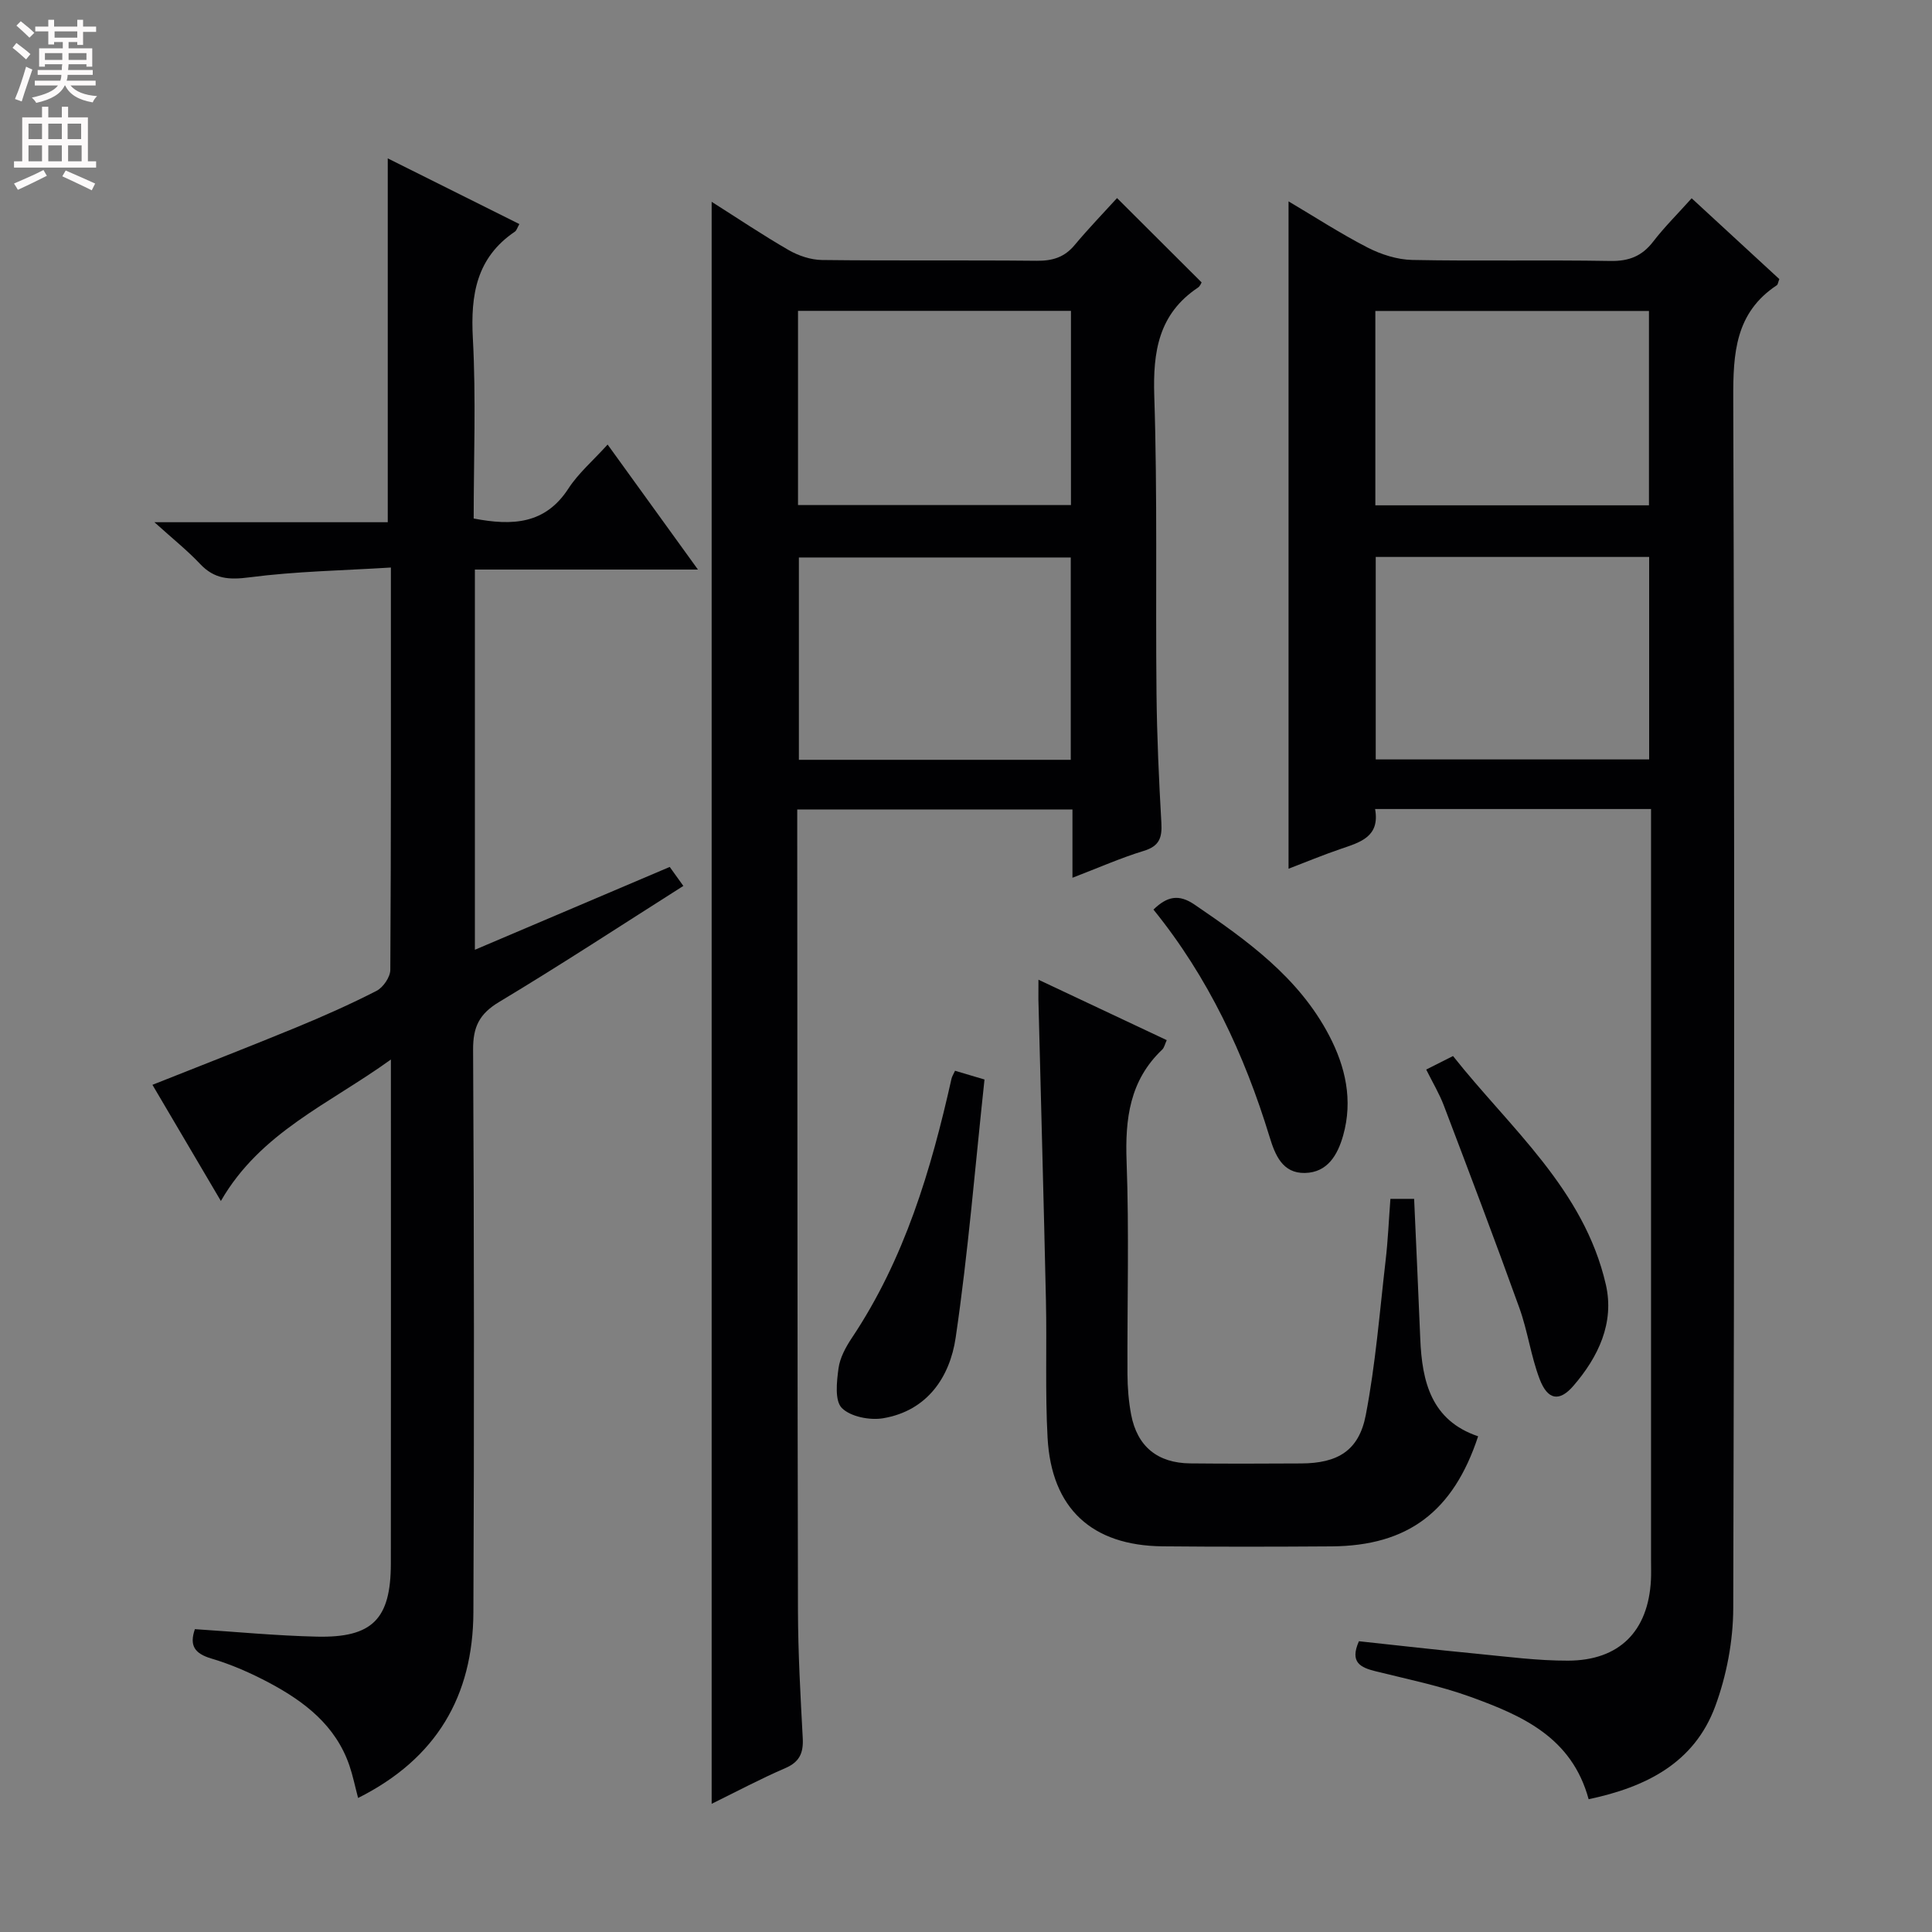 <svg enable-background="new 0 0 400 400" viewBox="0 0 400 400" xmlns="http://www.w3.org/2000/svg"><rect x="0" y="0" width="400" height="400" fill="#808080" stroke="none"/><g fill="#010103"><path d="m328.91 372.51c-3.5-12.89-13.86-17.34-24.42-21.18-6.37-2.31-13.09-3.67-19.68-5.31-3.12-.78-5.41-1.82-3.46-6.22 8.01.86 16.2 1.8 24.41 2.59 6.29.61 12.59 1.45 18.89 1.43 10.64-.03 16.61-6.11 17.16-16.69.07-1.33.02-2.67.02-4 0-49.82 0-99.64 0-149.45 0-1.96 0-3.91 0-6.18-19.26 0-37.98 0-57.13 0 1.03 5.74-3.05 6.87-7.06 8.24-3.74 1.27-7.4 2.8-10.86 4.12 0-46.07 0-91.9 0-138.17 5.31 3.14 10.69 6.64 16.36 9.56 2.81 1.44 6.15 2.51 9.27 2.57 13.66.27 27.32-.03 40.98.21 3.86.07 6.57-.99 8.9-4.03 2.32-3.01 5.05-5.71 7.95-8.95 6.2 5.71 12.23 11.27 18.15 16.73-.27.7-.3 1.13-.51 1.27-8.62 5.7-9.06 14.09-9.03 23.48.27 83.47.24 166.95 0 250.42-.02 6.81-1.38 13.96-3.74 20.35-4.35 11.72-14.32 16.7-26.2 19.21zm12.53-215.28c0-14.23 0-28.1 0-41.92-19.11 0-37.83 0-56.61 0v41.92zm-56.69-52.61h56.65c0-13.67 0-27.03 0-40.24-19.15 0-37.88 0-56.65 0z"/><path d="m222.04 181.73c0-5.12 0-9.42 0-14.14-18.98 0-37.67 0-56.98 0v5.42c.04 53.48.03 106.96.15 160.44.02 8.81.52 17.62.99 26.42.16 3.04-.64 4.92-3.61 6.2-5.12 2.21-10.06 4.84-15.25 7.39 0-110.77 0-220.92 0-331.68 5.37 3.4 10.55 6.89 15.95 10 2.03 1.17 4.57 2.02 6.89 2.05 14.83.18 29.66.01 44.48.16 3.25.03 5.71-.71 7.83-3.25 2.87-3.44 5.99-6.66 8.78-9.73 6.22 6.21 11.73 11.69 17.51 17.46-.06.08-.28.75-.75 1.07-8.15 5.45-9.35 13.23-9.05 22.47.67 20.47.25 40.98.46 61.46.09 8.98.5 17.96 1.01 26.92.17 3.06-.42 4.8-3.66 5.78-4.72 1.44-9.27 3.46-14.75 5.56zm-.35-24.42c0-14.17 0-28.06 0-41.89-19.02 0-37.73 0-56.29 0v41.89zm-56.47-52.75h56.51c0-13.63 0-26.88 0-40.2-18.97 0-37.66 0-56.51 0z"/><path d="m138.66 179.49c1.05 1.46 1.8 2.5 2.82 3.93-12.85 8.15-25.34 16.34-38.13 24.02-4.12 2.47-5.43 5.17-5.4 9.9.21 38.83.23 77.66.06 116.49-.08 17.27-7.61 30.28-23.87 38.42-.64-2.42-1.08-4.61-1.8-6.72-2.84-8.29-9.29-13.23-16.61-17.13-3.8-2.02-7.82-3.79-11.94-5.01-3.53-1.04-4.61-2.71-3.44-6.09 8.45.54 16.84 1.36 25.25 1.55 11.5.26 15.31-3.63 15.32-15.12.04-34.33.01-68.65.01-104.37-12.79 9.24-26.98 15.03-35.2 29.29-4.88-8.29-9.4-15.96-14.17-24.05 10.05-4 19.86-7.8 29.6-11.81 5.69-2.34 11.32-4.84 16.79-7.64 1.37-.7 2.85-2.85 2.86-4.34.17-27.32.12-54.65.12-83.31-9.93.62-19.67.78-29.27 2.03-4.23.55-7.28.37-10.24-2.78-2.61-2.77-5.62-5.17-9.45-8.63h48.31c0-25.42 0-50.1 0-75.33 9.17 4.58 18.16 9.07 27.25 13.6-.43.75-.57 1.33-.93 1.57-7.97 5.4-9.19 13.07-8.7 22.1.67 12.41.17 24.89.17 37.29 8.07 1.55 14.83 1.18 19.62-6.21 2.05-3.16 5.04-5.71 8.11-9.1 6.19 8.57 12.15 16.81 18.7 25.88-15.91 0-30.93 0-46.18 0v78.72c13.52-5.74 26.73-11.36 40.34-17.15z"/><path d="m215 202.84c9.09 4.28 17.75 8.36 26.56 12.51-.38.82-.51 1.55-.94 1.96-6.74 6.4-7.7 14.34-7.37 23.2.54 14.63.11 29.3.18 43.96.01 2.81.24 5.66.76 8.41 1.26 6.6 5.46 10.03 12.24 10.1 7.66.08 15.32.05 22.98.01 7.54-.04 11.94-2.63 13.36-10.02 2.03-10.55 2.87-21.34 4.11-32.03.48-4.11.65-8.26.99-12.73h4.91c.43 9.76.88 19.35 1.27 28.95.36 8.94 2.3 16.94 11.98 20.21-5.14 15.62-14.57 22.68-30.34 22.79-11.66.08-23.31.1-34.97-.01-14.67-.14-23.02-7.83-23.83-22.46-.52-9.46-.13-18.98-.34-28.46-.46-20.78-1.04-41.55-1.56-62.32-.01-1.15.01-2.3.01-4.07z"/><path d="m295.28 221.44c1.95-.98 3.42-1.73 5.55-2.8 11.82 14.93 27.09 27.55 31.64 47.3 1.83 7.95-1.57 15.03-6.72 20.99-2.92 3.38-5.34 2.92-6.99-1.42-1.81-4.76-2.47-9.95-4.2-14.74-5.04-14.01-10.33-27.94-15.62-41.86-.94-2.48-2.32-4.78-3.66-7.47z"/><path d="m197.73 221.69c1.72.51 3.4 1.01 6.1 1.81-1.93 17.9-3.37 35.76-5.97 53.45-1.2 8.15-5.87 15.13-14.99 16.68-2.76.47-6.75-.3-8.57-2.11-1.51-1.51-1.07-5.44-.7-8.19.29-2.2 1.5-4.43 2.77-6.33 10.91-16.34 16.39-34.74 20.62-53.63.1-.48.38-.9.74-1.68z"/><path d="m238.81 188.32c2.83-2.75 5.24-3.26 8.51-1.03 10.9 7.43 21.58 15.07 27.88 27.13 3.37 6.45 4.94 13.37 2.89 20.65-1.14 4.05-3.24 7.68-7.91 7.78-4.65.1-6.18-3.7-7.34-7.51-5.22-17.08-12.69-33.03-24.03-47.02z"/></g><path d="m2.6 9.9.8-1c.9.7 1.9 1.4 2.9 2.3l-.9 1.1c-1.1-1-2-1.8-2.8-2.4zm.5 10.6c.9-2.1 1.6-4.3 2.3-6.7.4.2.8.4 1.3.6-.7 2.1-1.5 4.3-2.2 6.6zm.3-15.2.9-.9c1 .8 2 1.6 2.8 2.4l-1 1c-.9-.9-1.8-1.7-2.7-2.5zm12.6-1.2h1.2v1.4h2.7v1.1h-2.7v2.7h-1.2v-.6h-1.8v1.3h4.9v3.8h-1.2v-.5h-3.7c0 .4-.1.9-.1 1.2h5.1v1h-5.2c0 .5-.1.9-.2 1.2h6v1h-5.2c1.1 1.3 2.9 2 5.5 2.2-.4.4-.7.8-.9 1.3-2.9-.5-4.8-1.6-5.7-3.5h-.1c-.8 1.7-2.7 2.9-5.9 3.6-.2-.4-.6-.8-.9-1.1 2.8-.6 4.6-1.4 5.4-2.5h-4.8v-1h5.3c.1-.3.2-.7.2-1.2h-4.9v-1h5c0-.4 0-.8.1-1.2h-3.6v.5h-1.2v-3.8h4.9v-1.3h-1.8v.5h-1.2v-2.7h-2.7v-1h2.7v-1.4h1.2v1.4h4.8zm-6.7 8.3h3.6c0-.4 0-.9 0-1.4h-3.6zm1.9-4.6h4.8v-1.3h-4.7v1.3zm6.7 3.2h-3.7v1.4h3.7z" fill="#fcfafa"/><path d="m8.7 22.1h1.3v2.2h2.8v-2.2h1.3v2.2h4.1v9.1h1.7v1.3h-17v-1.3h1.7v-9.1h4.1zm.3 13.1.7 1.2c-1.8.9-3.8 1.9-6 2.9-.2-.4-.5-.8-.8-1.3 2.3-1 4.4-1.9 6.1-2.8zm-3.1-6.4h2.8v-3.2h-2.8zm0 4.6h2.8v-3.3h-2.8zm4.1-4.6h2.8v-3.2h-2.8zm0 4.6h2.8v-3.3h-2.8zm3.6 1.9c2.1.9 4.1 1.8 6.1 2.7l-.7 1.4c-2.2-1.1-4.2-2-6.1-2.9zm3.2-9.7h-2.8v3.2h2.8zm-2.7 7.8h2.8v-3.3h-2.8z" fill="#fcfafa"/></svg>